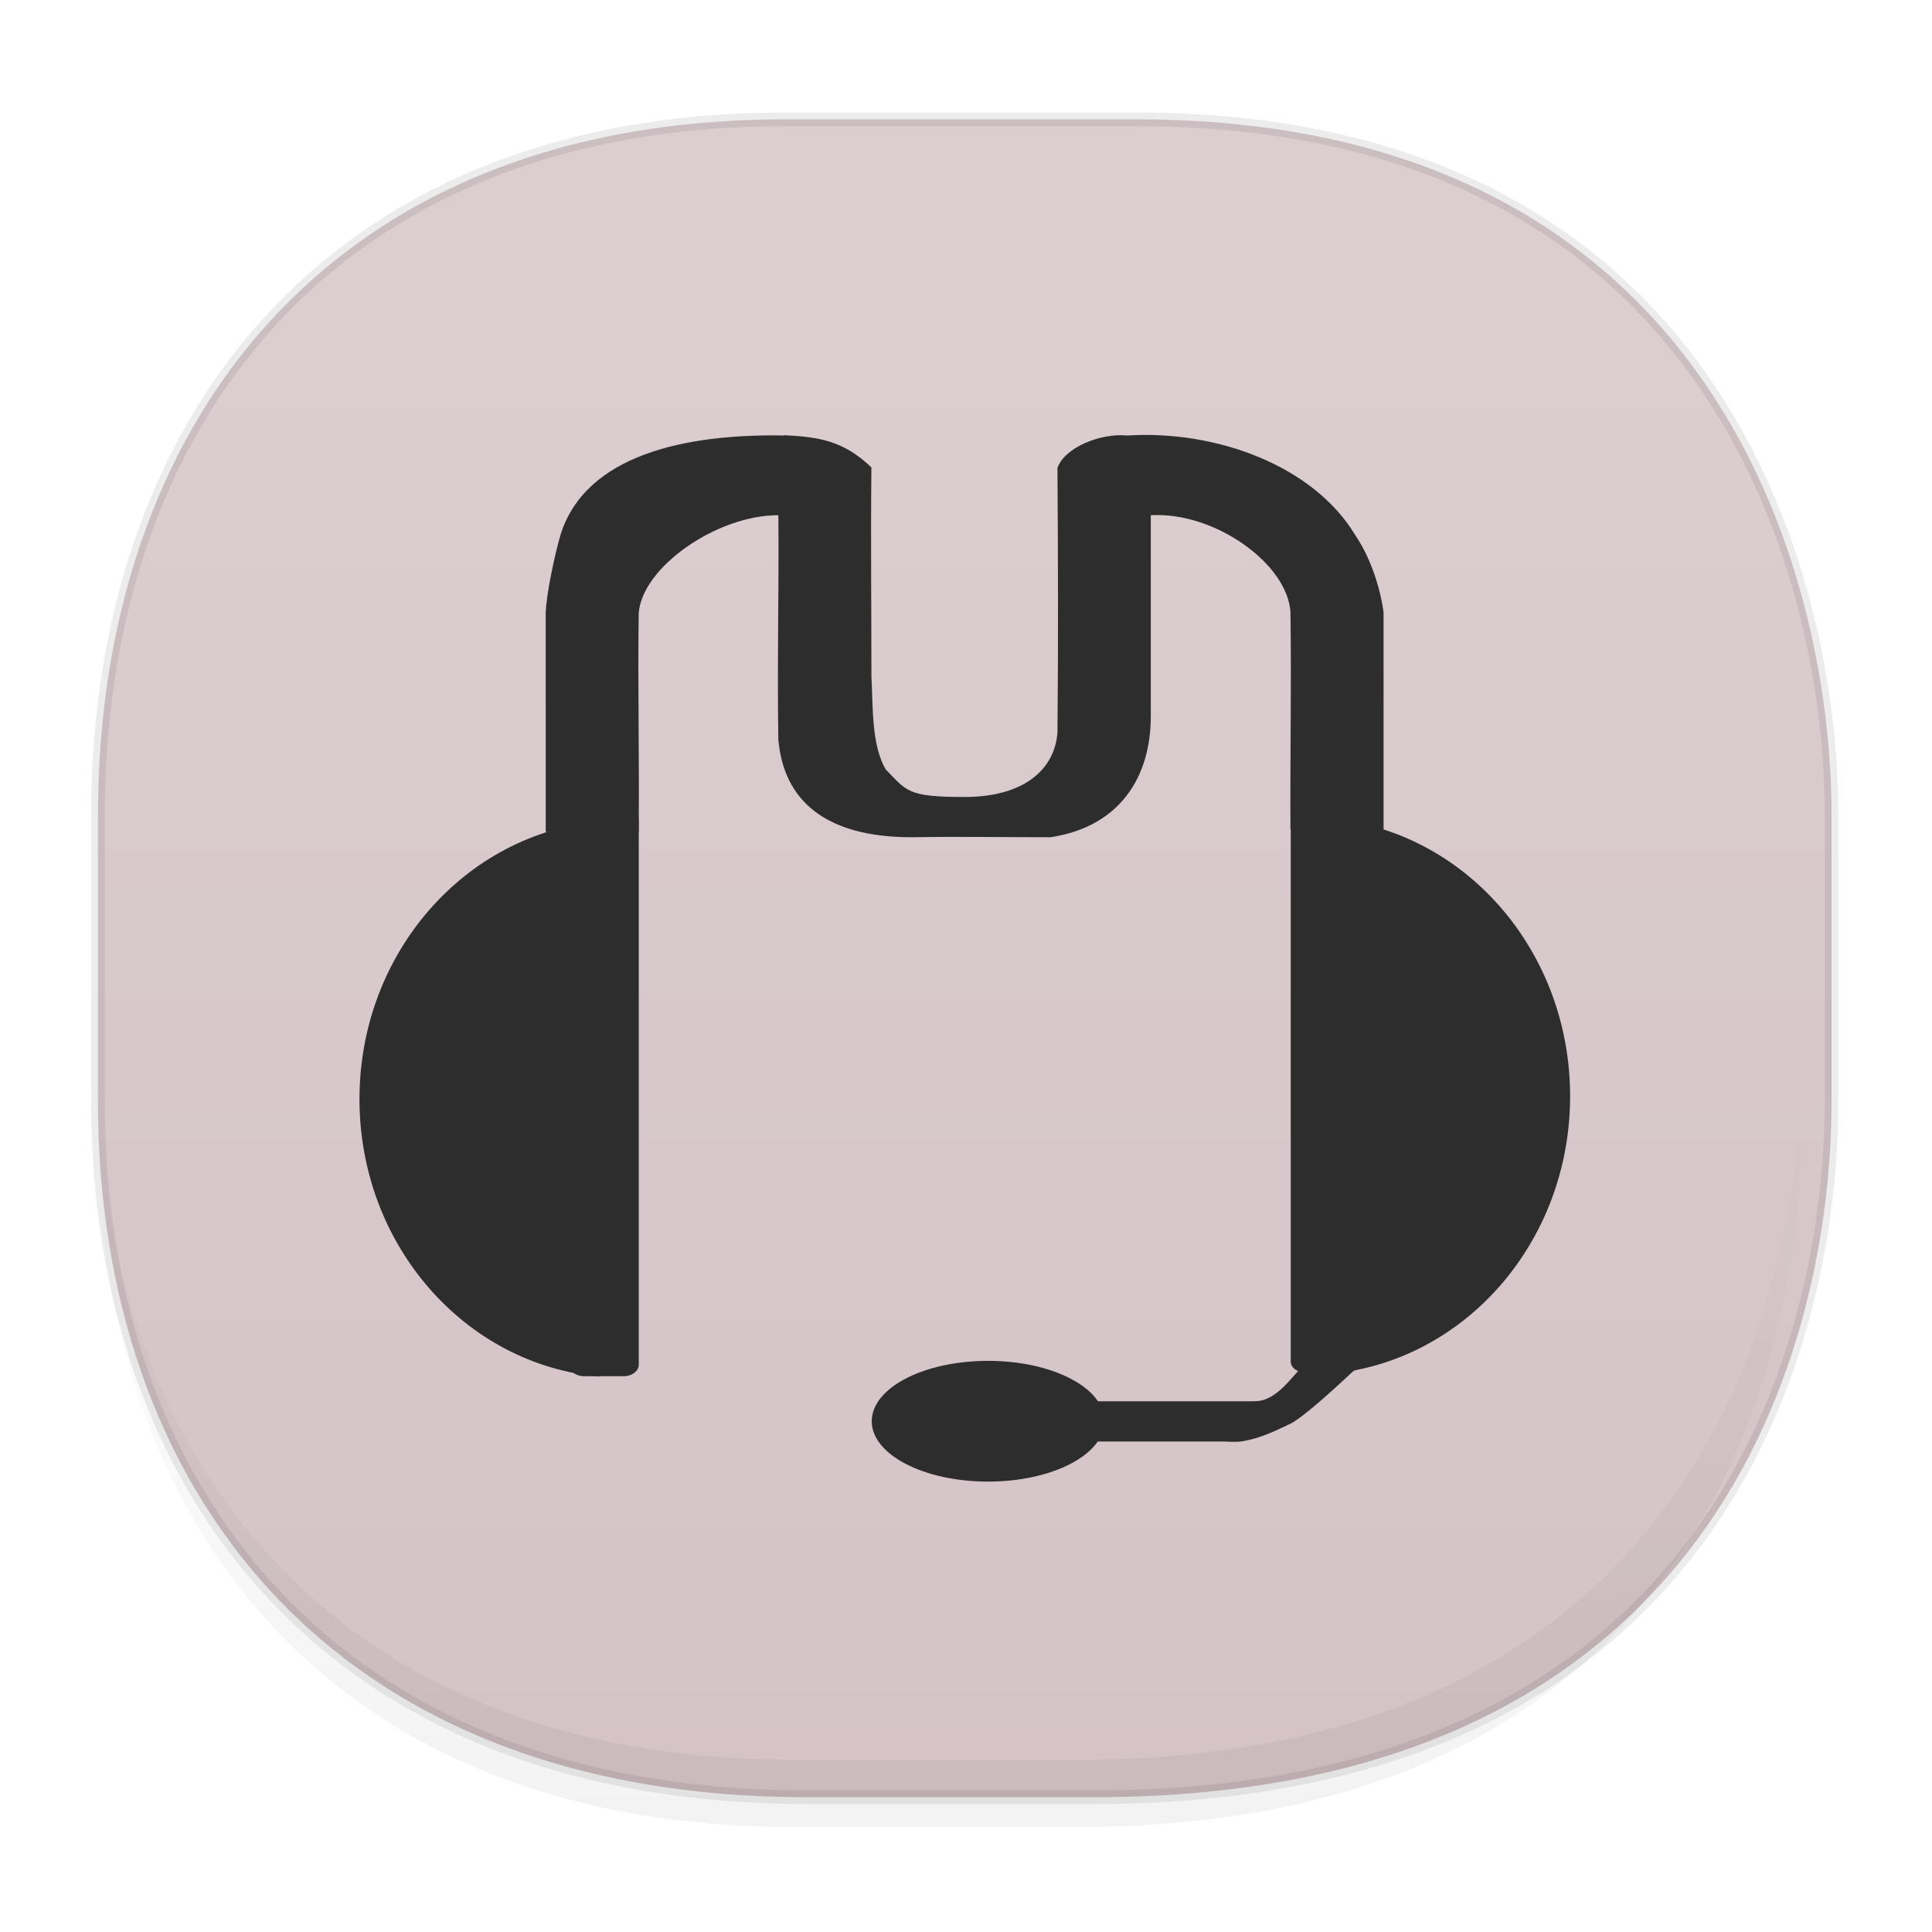 <svg xmlns="http://www.w3.org/2000/svg" xmlns:xlink="http://www.w3.org/1999/xlink" width="48" height="48" version="1.1" id="svg38"><defs id="defs22"><linearGradient id="linearGradient4488"><stop id="stop4490" offset="0" stop-color="#000" stop-opacity=".047"/><stop id="stop4492" offset="1" stop-color="#000" stop-opacity="0"/></linearGradient><style id="style4511"/><style id="style4511-26"/><style id="style4511-9"/><style id="style4552"/><style id="style4511-2"/><linearGradient gradientTransform="matrix(.307 0 0 .304 -63.827 2.216)" xlink:href="#linearGradient4488" id="linearGradient4160" x1="288.112" y1="141.785" x2="287.575" y2="79.008" gradientUnits="userSpaceOnUse"/><linearGradient gradientTransform="rotate(-90 1.331 52.78)" gradientUnits="userSpaceOnUse" x2="47" x1="1" id="linearGradient3764-3"><stop id="stop1145" stop-opacity="1" stop-color="#d3c1c5"/><stop id="stop1147" stop-opacity="1" stop-color="#dbcdd0" offset="1"/></linearGradient><clipPath id="clipPath-899682928"/><linearGradient xlink:href="#linearGradient3764-3" id="linearGradient1315" x1="2.265" y1="23.808" x2="45.674" y2="23.808" gradientUnits="userSpaceOnUse"/></defs><style id="style4485" type="text/css"/><path d="M19.506 2.965h8.73c14.292 0 17.268 11.247 17.268 17.282v7.123c0 5.96-2.778 17.281-18.329 17.281h-7.121c-11.882 0-17.62-7.707-17.62-17.281v-7.123c0-9.574 5.622-17.282 17.072-17.282z" id="rect4144" opacity="1" fill="url(#linearGradient1315)" fill-opacity="1" stroke="#000" stroke-width=".339" stroke-linecap="square" stroke-linejoin="bevel" stroke-miterlimit="4" stroke-dasharray="none" stroke-dashoffset="0" stroke-opacity=".078"/><path d="M2.434 26.443v1.668c0 9.574 5.636 17.282 17.309 17.282h6.996c15.276 0 18.005-11.322 18.005-17.282v-1.668c0 5.96-2.73 17.281-18.005 17.281h-6.996c-11.673 0-17.309-7.707-17.309-17.281z" id="path4147" opacity="1" fill="url(#linearGradient4160)" fill-opacity="1" stroke="none" stroke-width="1.105" stroke-linecap="square" stroke-linejoin="bevel" stroke-miterlimit="4" stroke-dasharray="none" stroke-dashoffset="0" stroke-opacity=".078"/><path id="path1200" d="M19.495 10.82c-2.458-.047-4.952.477-5.571 2.473-.14.484-.357 1.484-.366 1.949v5.43h2.31c.018-1.82-.024-3.602 0-5.43.08-1.156 1.955-2.449 3.47-2.441.018 1.852-.032 3.73 0 5.574.13 1.5 1.152 2.426 3.311 2.426 1.148-.02 2.309 0 3.452 0 1.744-.266 2.49-1.523 2.49-3v-5c1.585-.094 3.401 1.207 3.47 2.41.026 1.824-.01 3.578 0 5.387.83 0 1.481.074 2.313.074v-5.465c-.081-.59-.316-1.348-.71-1.922-1.02-1.691-3.406-2.605-5.657-2.465-.655-.066-1.555.293-1.735.805.014 2.176.023 4.406 0 6.582-.073.91-.827 1.594-2.309 1.594-1.42 0-1.432-.145-1.96-.688-.353-.609-.313-1.543-.353-2.316 0-1.766-.019-3.426 0-5.184-.697-.668-1.302-.754-2.16-.801m0 .008" fill="#2d2d2d" fill-opacity="1" fill-rule="evenodd" stroke="none" stroke-width="1.076"/><path id="path1202" d="M33.93 32.94c-.073 0-.335-.043-.394-.012 0 0-.646.672-1.003.887-.312.191-.601.734-1.048.93-.17.074-.258.07-.573.07h-3.959l.032 1h3.434c.076 0 .316.02.474-.012.415-.078.7-.207 1.18-.438.507-.266 2.105-1.832 2.105-1.832a.323.279 0 0 0 .104-.402l-.05-.059a.37.32 0 0 0-.298-.133m-.004 0" fill="#2d2d2d" fill-opacity="1" fill-rule="evenodd" stroke="none" stroke-width="1.076"/><path id="path1204" d="M33.05 20.337V34.13c3.334-.297 5.959-3.27 5.959-6.895 0-3.625-2.626-6.598-5.96-6.895m0-.004" fill="#2d2d2d" fill-opacity="1" fill-rule="evenodd" stroke="none" stroke-width="1.076"/><path id="path1206" d="M14.891 20.408v13.793c-3.34-.297-5.96-3.27-5.96-6.895 0-3.625 2.63-6.598 5.96-6.895m0-.004" fill="#2d2d2d" fill-opacity="1" fill-rule="evenodd" stroke="none" stroke-width="1.076"/><path id="path1208" d="M27.441 35.31c0 .828-1.296 1.5-2.891 1.5-1.6 0-2.892-.672-2.892-1.5s1.292-1.5 2.892-1.5c1.595 0 2.891.672 2.891 1.5m0 0" fill="#2d2d2d" fill-opacity="1" fill-rule="evenodd" stroke="none" stroke-width="1.076"/><path id="path1210" d="M32.488 20.115h.894c.23 0 .42.129.42.285v13.43c0 .16-.19.285-.42.285h-.894c-.23 0-.42-.125-.42-.285V20.4c0-.156.19-.285.42-.285m0 0" fill="#2d2d2d" fill-opacity="1" fill-rule="evenodd" stroke="none" stroke-width="1.076"/><path id="path1212" d="M14.514 20.095h.98c.209 0 .376.129.376.289v13.523c0 .156-.168.285-.375.285h-.981c-.208 0-.375-.129-.375-.285V20.384c0-.16.168-.289.375-.289m0 0" fill="#2d2d2d" fill-opacity="1" fill-rule="evenodd" stroke="none" stroke-width="1.076"/></svg>